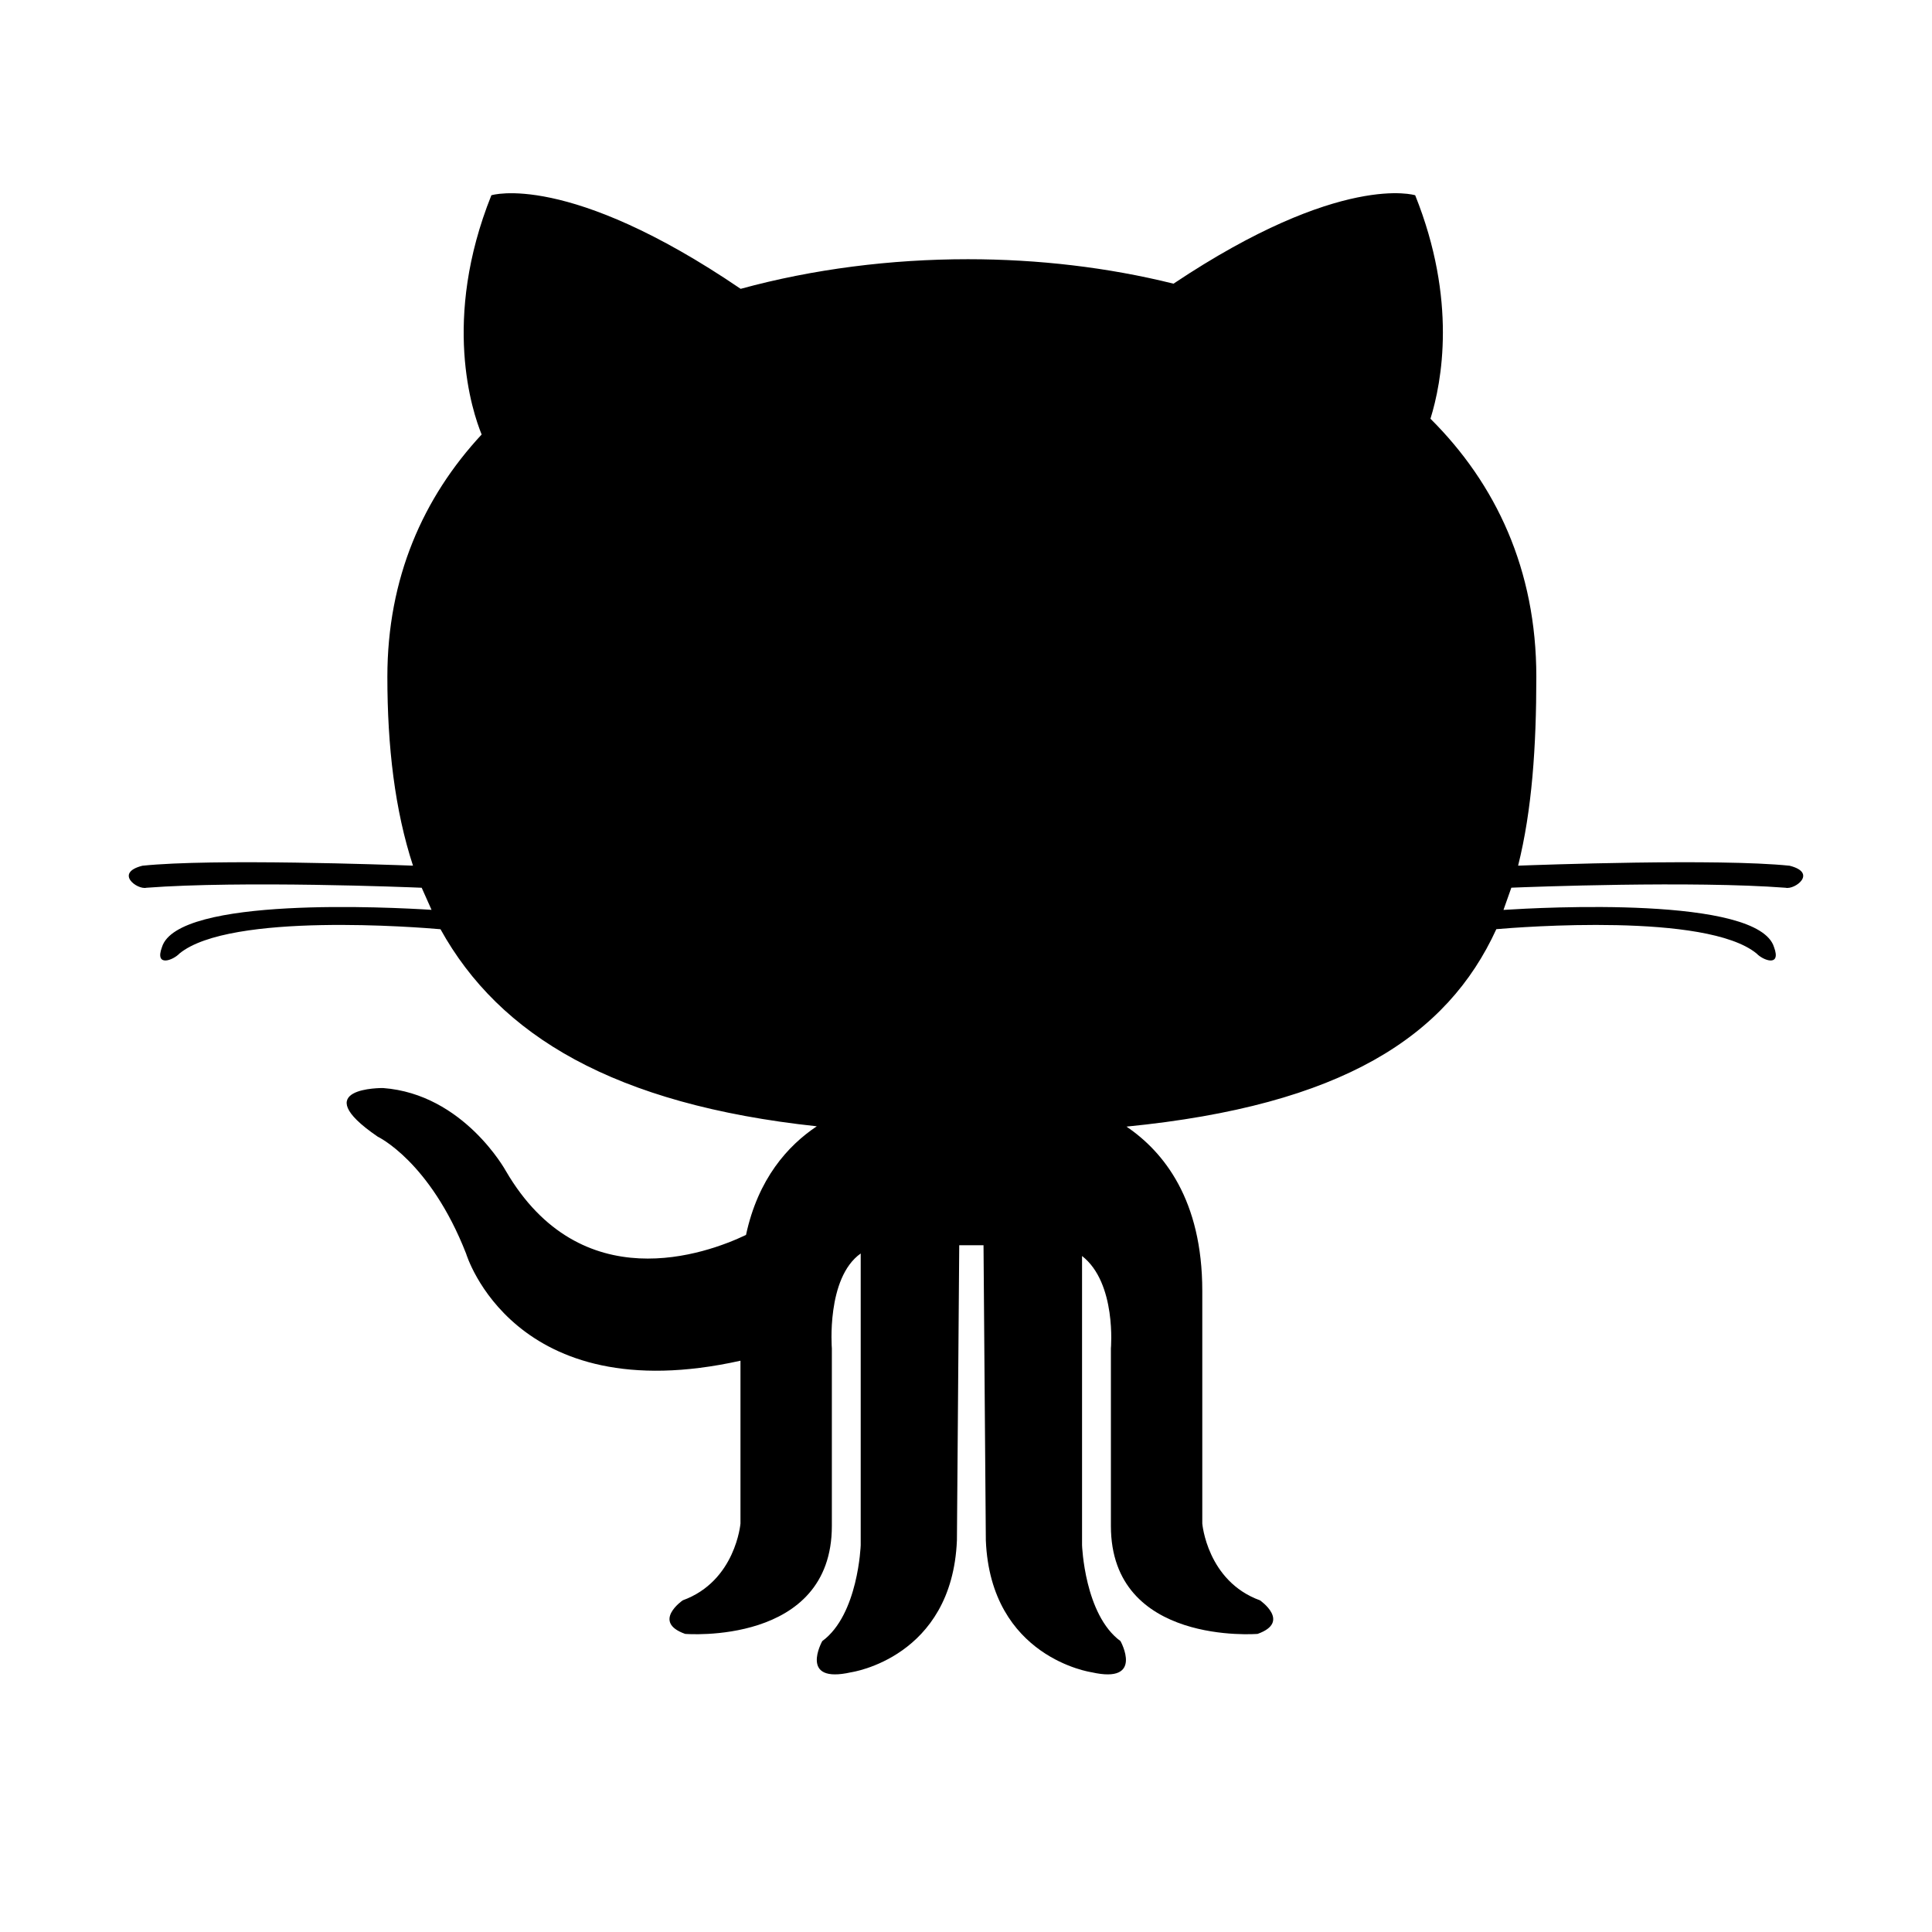 <?xml version="1.0" encoding="UTF-8"?>
<svg width="30px" height="30px" viewBox="0 0 30 30" version="1.1" xmlns="http://www.w3.org/2000/svg" xmlns:xlink="http://www.w3.org/1999/xlink">
    <!-- Generator: Sketch 42 (36781) - http://www.bohemiancoding.com/sketch -->
    <title>Octocat</title>
    <desc>Created with Sketch.</desc>
    <defs></defs>
    <g id="Page-1" stroke="none" stroke-width="1" fill="none" fill-rule="evenodd">
        <g id="Octocat" fill="#000000" fill-rule="nonzero">
            <path d="M6.701,14.128 L6.548,13.785 C6.348,13.776 3.752,13.673 2.274,13.785 C2.131,13.82 1.772,13.554 2.211,13.443 C3.303,13.329 6.036,13.428 6.413,13.442 C6.131,12.579 6.015,11.596 6.015,10.509 C6.015,8.976 6.57,7.726 7.479,6.747 C7.334,6.392 6.856,4.963 7.63,3.032 C7.63,3.032 8.815,2.658 11.501,4.485 C12.627,4.177 13.835,4.025 15.031,4.025 C16.118,4.025 17.202,4.151 18.222,4.405 C20.825,2.667 21.975,3.032 21.975,3.032 C22.628,4.659 22.39,5.93 22.212,6.502 C23.229,7.514 23.856,8.845 23.856,10.508 C23.856,11.596 23.789,12.579 23.573,13.442 C23.894,13.43 26.683,13.328 27.789,13.443 C28.228,13.554 27.869,13.82 27.726,13.785 C26.28,13.675 23.764,13.772 23.468,13.784 L23.346,14.129 C23.933,14.091 27.303,13.907 27.547,14.707 C27.664,15.022 27.375,14.912 27.276,14.806 C26.497,14.168 23.606,14.396 23.235,14.428 C22.473,16.092 20.844,17.163 17.492,17.494 C18.074,17.888 18.669,18.635 18.669,20.044 L18.669,23.657 C18.669,23.657 18.744,24.552 19.565,24.85 C19.565,24.85 20.051,25.185 19.528,25.371 C19.528,25.371 17.25,25.558 17.25,23.695 L17.25,20.938 C17.25,20.938 17.34,19.922 16.802,19.503 L16.802,23.993 C16.802,23.993 16.839,25.073 17.399,25.483 C17.399,25.483 17.772,26.153 16.951,25.967 C16.951,25.967 15.382,25.744 15.308,23.918 L15.272,19.336 L14.895,19.336 L14.859,23.918 C14.784,25.744 13.216,25.967 13.216,25.967 C12.394,26.153 12.768,25.483 12.768,25.483 C13.328,25.073 13.365,23.993 13.365,23.993 L13.365,19.464 C12.827,19.844 12.917,20.938 12.917,20.938 L12.917,23.695 C12.917,25.557 10.639,25.371 10.639,25.371 C10.115,25.185 10.601,24.85 10.601,24.85 C11.423,24.552 11.498,23.657 11.498,23.657 L11.498,21.129 C7.969,21.915 7.238,19.467 7.238,19.467 C6.677,18.032 5.865,17.65 5.865,17.65 C4.734,16.877 5.948,16.895 5.948,16.895 C7.2,16.988 7.854,18.181 7.854,18.181 C9.022,20.185 10.969,19.469 11.584,19.176 C11.771,18.305 12.231,17.791 12.683,17.489 C9.539,17.151 7.756,16.082 6.84,14.429 C6.521,14.401 3.575,14.161 2.787,14.806 C2.688,14.912 2.398,15.022 2.515,14.707 C2.757,13.914 6.07,14.088 6.701,14.128 Z"></path>
        </g>
    </g>
</svg>